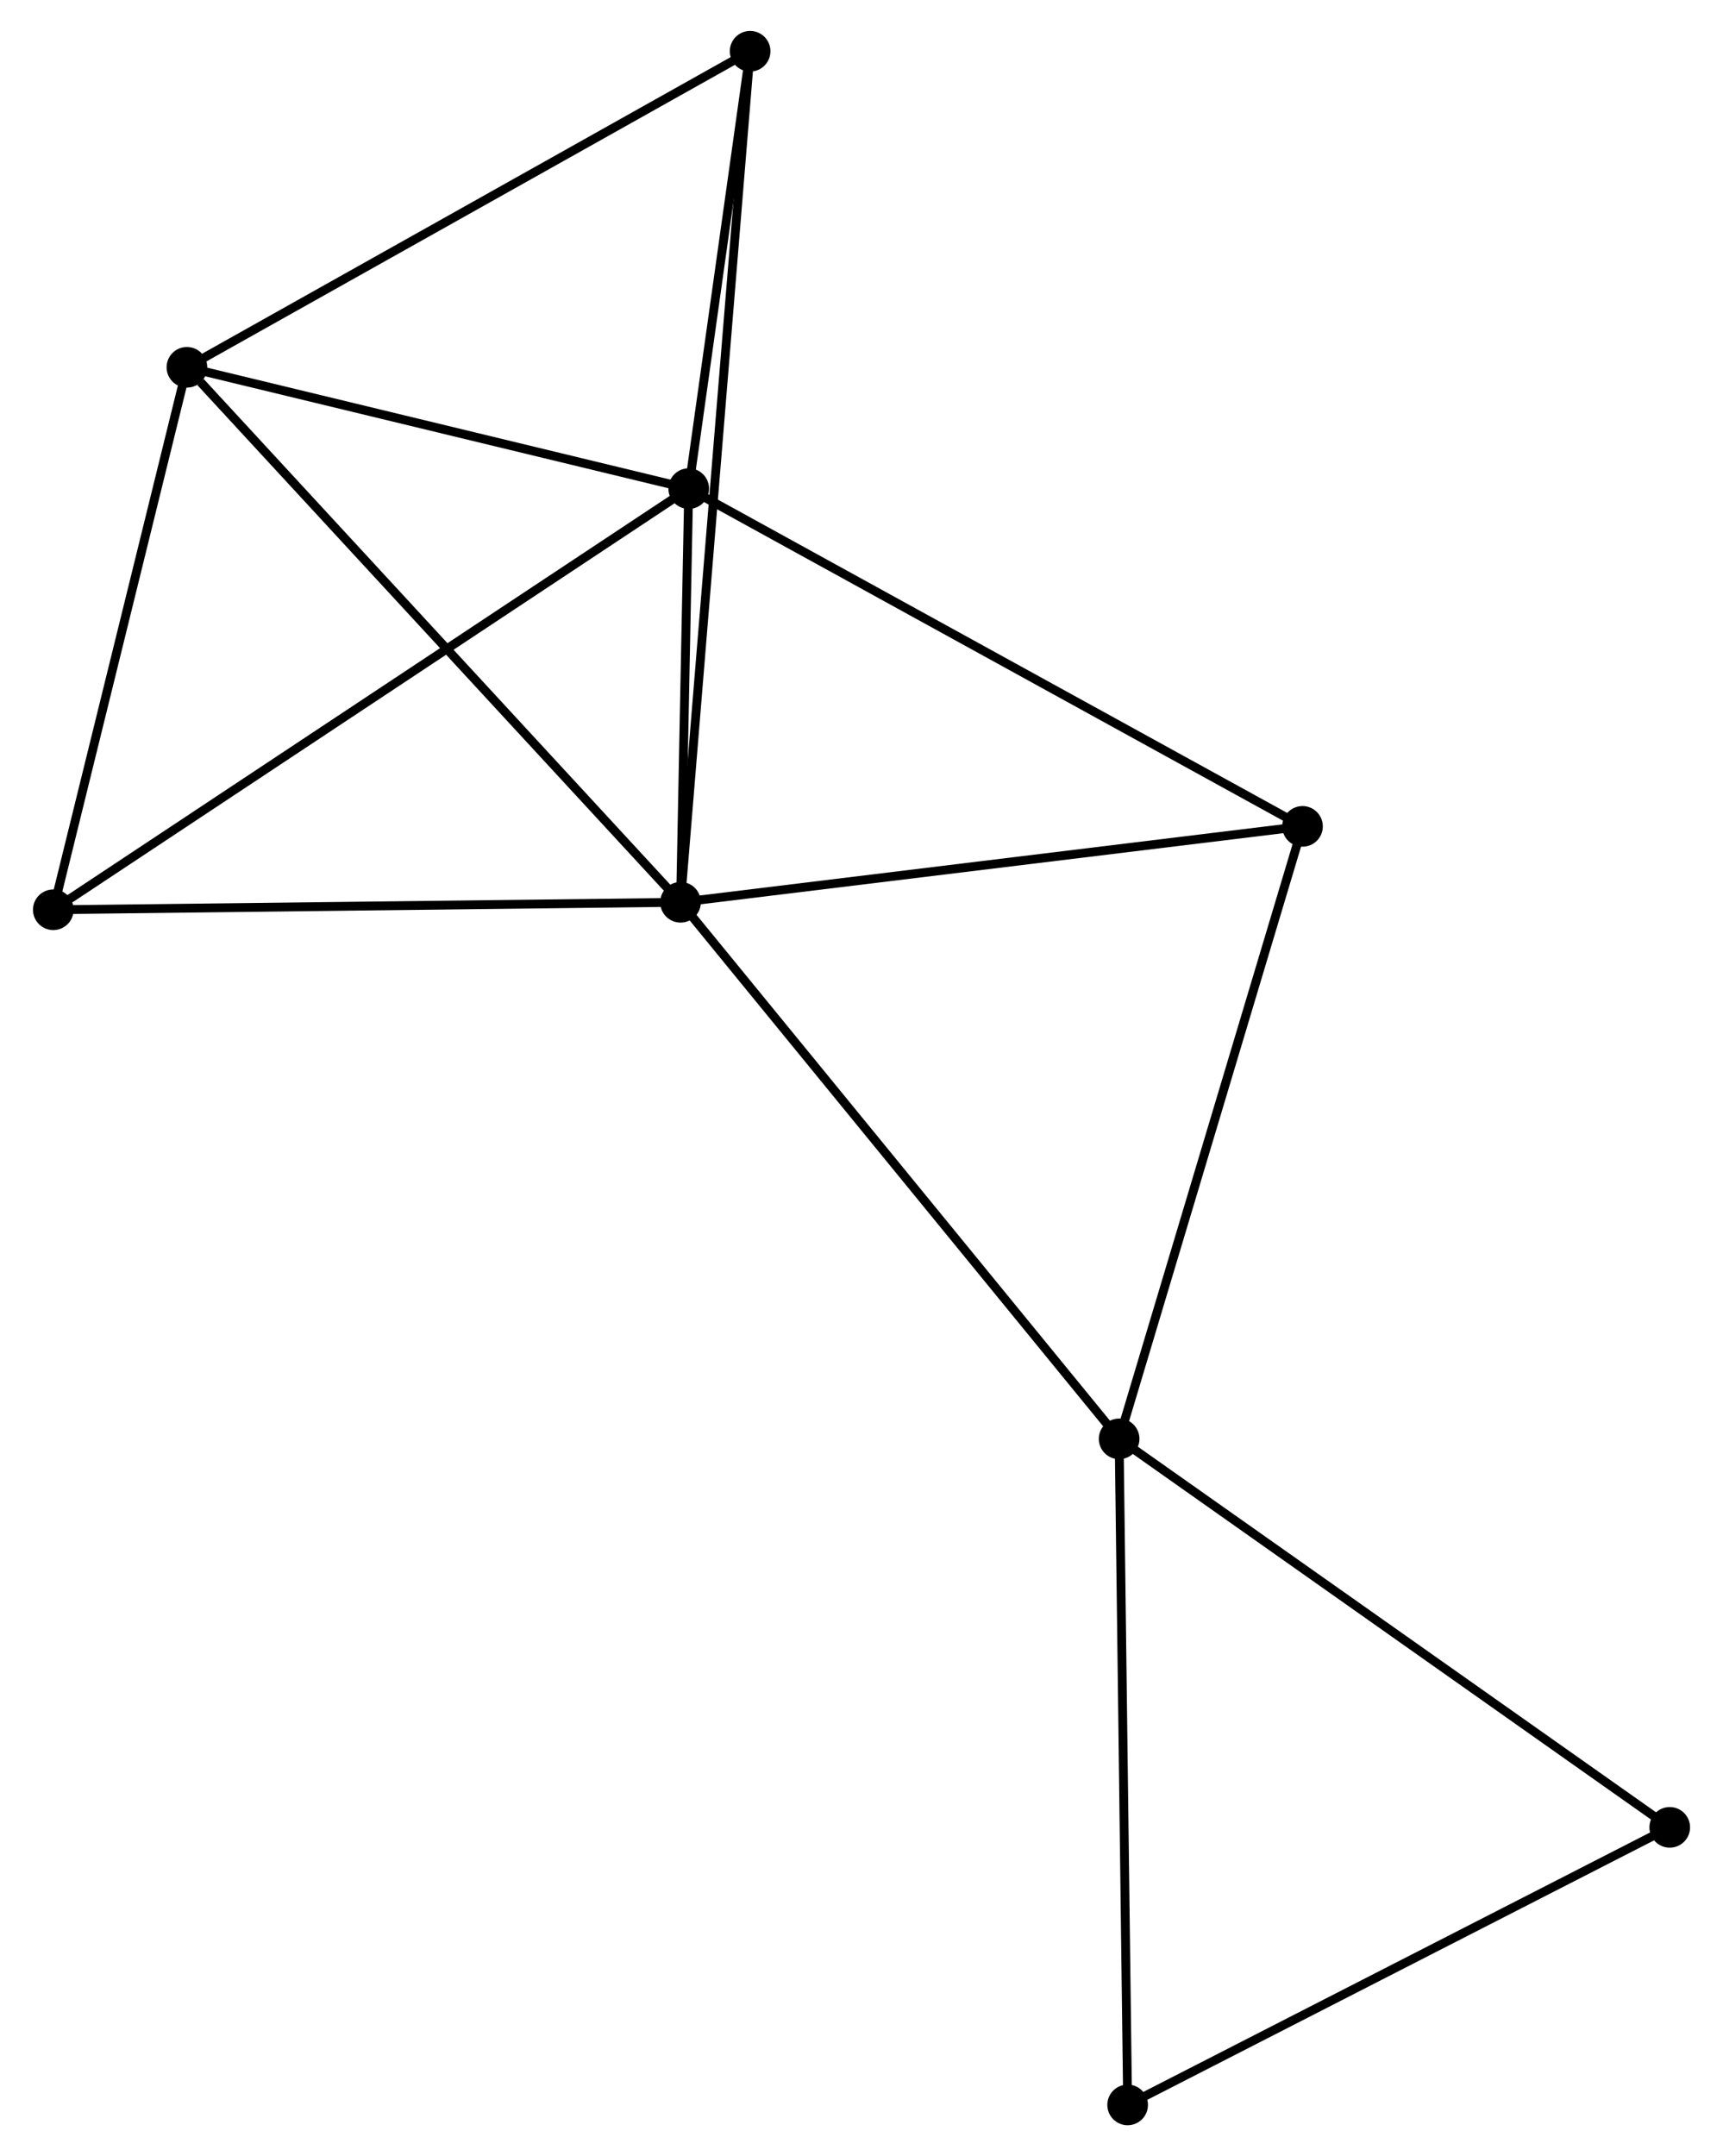 <?xml version="1.0" encoding="UTF-8" standalone="no"?>
<!DOCTYPE svg PUBLIC "-//W3C//DTD SVG 1.1//EN"
 "http://www.w3.org/Graphics/SVG/1.1/DTD/svg11.dtd">
<!-- Generated by graphviz version 2.36.0 (20140111.2315)
 -->
<!-- Title: %3 Pages: 1 -->
<svg width="195pt" height="244pt"
 viewBox="0.00 0.00 194.56 244.03" xmlns="http://www.w3.org/2000/svg" xmlns:xlink="http://www.w3.org/1999/xlink">
<g id="graph0" class="graph" transform="scale(1 1) rotate(0) translate(4 240.033)">
<title>%3</title>
<!-- 0 -->
<g id="node1" class="node"><title>0</title>
<ellipse fill="black" stroke="black" cx="72.797" cy="-137.913" rx="1.8" ry="1.8"/>
</g>
<!-- 1 -->
<g id="node2" class="node"><title>1</title>
<ellipse fill="black" stroke="black" cx="73.723" cy="-184.733" rx="1.8" ry="1.8"/>
</g>
<!-- 0&#45;&#45;1 -->
<g id="edge1" class="edge"><title>0&#45;&#45;1</title>
<path fill="none" stroke="black" d="M72.837,-139.925C72.99,-147.626 73.535,-175.183 73.685,-182.781"/>
</g>
<!-- 2 -->
<g id="node3" class="node"><title>2</title>
<ellipse fill="black" stroke="black" cx="122.441" cy="-77.183" rx="1.8" ry="1.8"/>
</g>
<!-- 0&#45;&#45;2 -->
<g id="edge2" class="edge"><title>0&#45;&#45;2</title>
<path fill="none" stroke="black" d="M74.025,-136.412C80.833,-128.083 113.918,-87.609 121.074,-78.855"/>
</g>
<!-- 3 -->
<g id="node4" class="node"><title>3</title>
<ellipse fill="black" stroke="black" cx="16.925" cy="-198.462" rx="1.8" ry="1.8"/>
</g>
<!-- 0&#45;&#45;3 -->
<g id="edge3" class="edge"><title>0&#45;&#45;3</title>
<path fill="none" stroke="black" d="M71.416,-139.409C63.754,-147.714 26.517,-188.067 18.463,-196.795"/>
</g>
<!-- 4 -->
<g id="node5" class="node"><title>4</title>
<ellipse fill="black" stroke="black" cx="143.197" cy="-146.504" rx="1.8" ry="1.8"/>
</g>
<!-- 0&#45;&#45;4 -->
<g id="edge4" class="edge"><title>0&#45;&#45;4</title>
<path fill="none" stroke="black" d="M74.829,-138.161C85.109,-139.415 131.308,-145.053 141.291,-146.272"/>
</g>
<!-- 5 -->
<g id="node6" class="node"><title>5</title>
<ellipse fill="black" stroke="black" cx="80.674" cy="-234.233" rx="1.8" ry="1.8"/>
</g>
<!-- 0&#45;&#45;5 -->
<g id="edge5" class="edge"><title>0&#45;&#45;5</title>
<path fill="none" stroke="black" d="M72.962,-139.925C73.987,-152.46 79.488,-219.73 80.511,-232.233"/>
</g>
<!-- 6 -->
<g id="node7" class="node"><title>6</title>
<ellipse fill="black" stroke="black" cx="1.8" cy="-137.067" rx="1.8" ry="1.8"/>
</g>
<!-- 0&#45;&#45;6 -->
<g id="edge6" class="edge"><title>0&#45;&#45;6</title>
<path fill="none" stroke="black" d="M70.749,-137.888C60.382,-137.765 13.79,-137.21 3.722,-137.09"/>
</g>
<!-- 1&#45;&#45;3 -->
<g id="edge7" class="edge"><title>1&#45;&#45;3</title>
<path fill="none" stroke="black" d="M71.834,-185.19C63.21,-187.274 27.638,-195.872 18.88,-197.989"/>
</g>
<!-- 1&#45;&#45;4 -->
<g id="edge8" class="edge"><title>1&#45;&#45;4</title>
<path fill="none" stroke="black" d="M75.441,-183.788C84.969,-178.545 131.27,-153.067 141.284,-147.557"/>
</g>
<!-- 1&#45;&#45;5 -->
<g id="edge9" class="edge"><title>1&#45;&#45;5</title>
<path fill="none" stroke="black" d="M74.022,-186.86C75.165,-195.002 79.256,-224.136 80.384,-232.17"/>
</g>
<!-- 1&#45;&#45;6 -->
<g id="edge10" class="edge"><title>1&#45;&#45;6</title>
<path fill="none" stroke="black" d="M72.221,-183.737C62.942,-177.587 13.493,-144.816 3.544,-138.223"/>
</g>
<!-- 2&#45;&#45;4 -->
<g id="edge11" class="edge"><title>2&#45;&#45;4</title>
<path fill="none" stroke="black" d="M123.04,-79.183C126.071,-89.306 139.692,-134.797 142.635,-144.628"/>
</g>
<!-- 7 -->
<g id="node8" class="node"><title>7</title>
<ellipse fill="black" stroke="black" cx="184.764" cy="-33.214" rx="1.8" ry="1.8"/>
</g>
<!-- 2&#45;&#45;7 -->
<g id="edge12" class="edge"><title>2&#45;&#45;7</title>
<path fill="none" stroke="black" d="M123.981,-76.096C132.529,-70.066 174.064,-40.762 183.048,-34.424"/>
</g>
<!-- 8 -->
<g id="node9" class="node"><title>8</title>
<ellipse fill="black" stroke="black" cx="123.404" cy="-1.8" rx="1.8" ry="1.8"/>
</g>
<!-- 2&#45;&#45;8 -->
<g id="edge13" class="edge"><title>2&#45;&#45;8</title>
<path fill="none" stroke="black" d="M122.465,-75.32C122.597,-64.981 123.239,-14.741 123.378,-3.875"/>
</g>
<!-- 3&#45;&#45;5 -->
<g id="edge14" class="edge"><title>3&#45;&#45;5</title>
<path fill="none" stroke="black" d="M18.501,-199.346C27.244,-204.252 69.73,-228.092 78.919,-233.249"/>
</g>
<!-- 3&#45;&#45;6 -->
<g id="edge15" class="edge"><title>3&#45;&#45;6</title>
<path fill="none" stroke="black" d="M16.489,-196.691C14.319,-187.883 4.7,-148.839 2.329,-139.216"/>
</g>
<!-- 7&#45;&#45;8 -->
<g id="edge16" class="edge"><title>7&#45;&#45;8</title>
<path fill="none" stroke="black" d="M182.993,-32.308C174.033,-27.72 133.767,-7.105 125.066,-2.65"/>
</g>
</g>
</svg>
